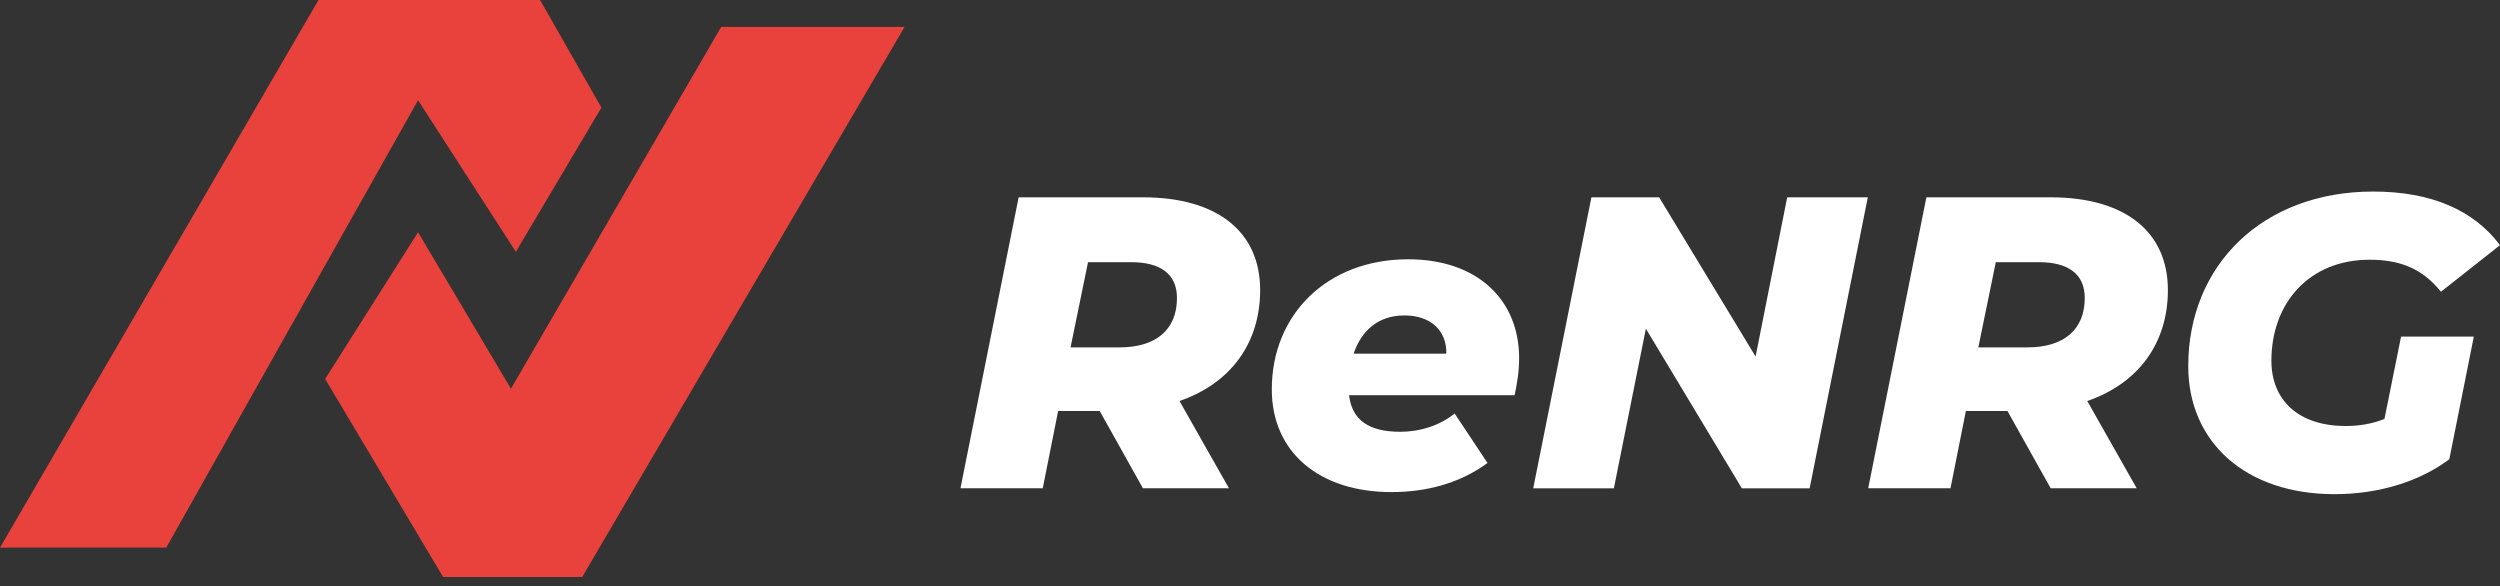 <svg xmlns="http://www.w3.org/2000/svg" width="209" height="49" viewBox="0 0 209 49" fill="none"><rect x="0" y="0" width="209" height="49" fill="#333333" stroke="none"/><path d="M13.898 45.782H0L26.627 0H45.148L50.278 8.993L43.125 21.052L34.95 8.38L13.898 45.782Z" fill="#E9423C"></path><path d="M27.183 31.68L34.95 19.417L42.716 32.497L60.293 2.249H75.622L48.676 48.235H37.043L27.183 31.68Z" fill="#E9423C"></path><path d="M98.606 33.524L102.742 40.821H95.55L91.935 34.358H88.46L87.174 40.821H80.295L85.159 16.496H95.55C101.772 16.496 105.349 19.378 105.349 24.246C105.349 28.728 102.847 32.064 98.606 33.524ZM94.573 21.918H90.959L89.498 29.041H93.6C96.622 29.041 98.395 27.581 98.395 24.906C98.395 22.857 96.935 21.918 94.573 21.918Z" fill="white"></path><path d="M126.611 33.041H112.782C113.024 35.124 114.45 36.097 117.057 36.097C118.725 36.097 120.359 35.577 121.608 34.569L124.355 38.705C121.993 40.441 119.178 41.138 116.329 41.138C110.284 41.138 106.322 37.803 106.322 32.554C106.322 26.298 110.944 21.676 117.721 21.676C123.456 21.676 126.999 25.012 126.999 29.947C126.999 31.06 126.826 32.102 126.618 33.041H126.611ZM113.164 29.566H120.914C120.948 27.551 119.525 26.37 117.405 26.37C115.182 26.37 113.79 27.691 113.164 29.566Z" fill="white"></path><path d="M156.148 16.499L151.285 40.825H145.621L137.595 27.479L134.92 40.825H128.177L133.041 16.499H138.705L146.768 29.807L149.409 16.499H156.152H156.148Z" fill="white"></path><path d="M174.494 33.524L178.629 40.821H171.437L167.823 34.358H164.347L163.061 40.821H156.182L161.046 16.496H171.437C177.659 16.496 181.236 19.378 181.236 24.246C181.236 28.728 178.735 32.064 174.494 33.524ZM170.464 21.918H166.849L165.389 29.041H169.49C172.513 29.041 174.286 27.581 174.286 24.906C174.286 22.857 172.826 21.918 170.464 21.918Z" fill="white"></path><path d="M200.729 28.14H206.812L204.763 38.392C202.261 40.267 198.854 41.312 195.171 41.312C187.734 41.312 182.938 36.969 182.938 30.608C182.938 22.163 189.16 16.013 198.401 16.013C203.265 16.013 206.812 17.575 209 20.495L204.065 24.389C202.465 22.408 200.59 21.714 198.088 21.714C193.085 21.714 189.889 25.294 189.889 30.158C189.889 33.426 192.111 35.614 196.107 35.614C197.22 35.614 198.296 35.441 199.341 35.022L200.729 28.14Z" fill="white"></path></svg>